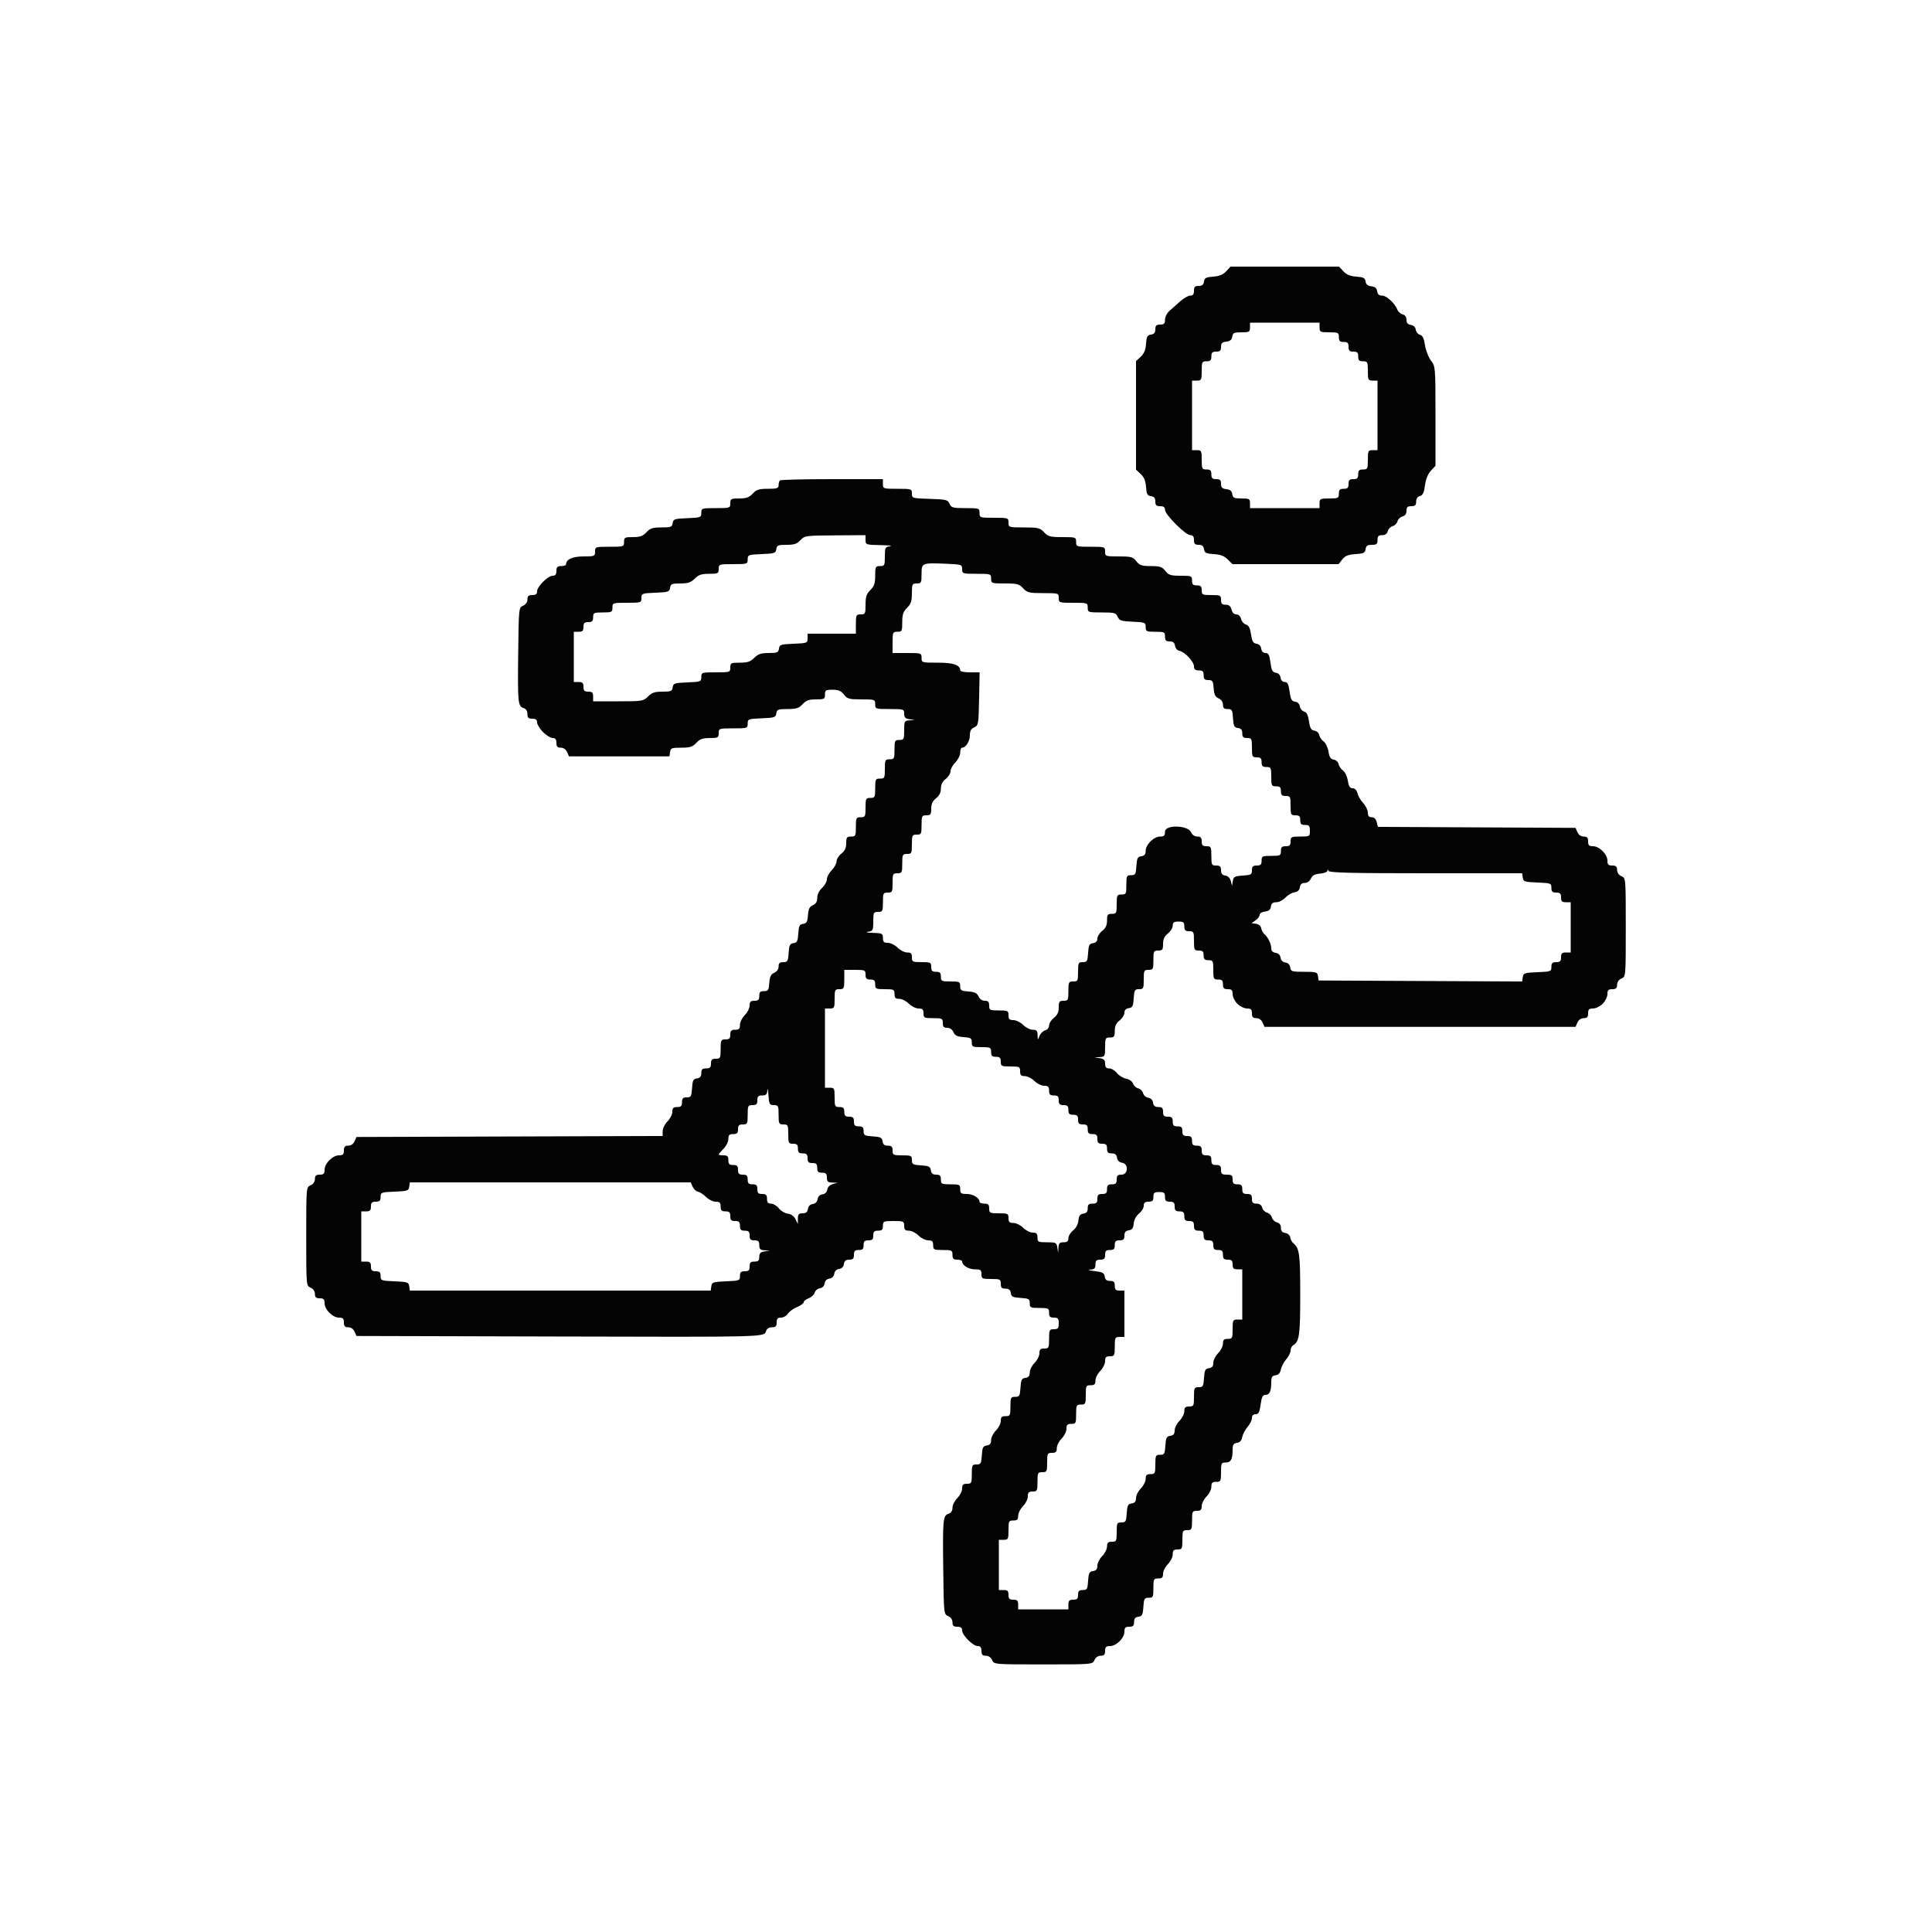 <svg id="svg" version="1.1" xmlns="http://www.w3.org/2000/svg" xmlns:xlink="http://www.w3.org/1999/xlink" width="400" height="400" viewBox="0, 0, 400,400"><g id="svgg"><path id="path0" d="M253.860 56.173 C 253.220 56.864,252.442 57.183,251.179 57.273 C 249.685 57.380,249.380 57.544,249.272 58.300 C 249.180 58.951,248.876 59.200,248.172 59.200 C 247.402 59.200,247.200 59.408,247.200 60.200 C 247.200 60.920,246.985 61.200,246.431 61.200 C 246.008 61.200,245.063 61.741,244.331 62.403 C 243.599 63.065,242.595 63.959,242.100 64.389 C 241.605 64.819,241.200 65.628,241.200 66.186 C 241.200 67.001,241.004 67.200,240.200 67.200 C 239.408 67.200,239.200 67.402,239.200 68.172 C 239.200 68.876,238.951 69.180,238.300 69.272 C 237.544 69.380,237.380 69.685,237.273 71.179 C 237.183 72.442,236.864 73.220,236.173 73.860 L 235.200 74.762 235.200 86.000 L 235.200 97.238 236.173 98.140 C 236.864 98.780,237.183 99.558,237.273 100.821 C 237.380 102.315,237.544 102.620,238.300 102.728 C 238.951 102.820,239.200 103.124,239.200 103.828 C 239.200 104.598,239.408 104.800,240.200 104.800 C 240.914 104.800,241.200 105.016,241.200 105.557 C 241.200 106.540,245.460 110.800,246.443 110.800 C 246.984 110.800,247.200 111.086,247.200 111.800 C 247.200 112.592,247.402 112.800,248.172 112.800 C 248.876 112.800,249.180 113.049,249.272 113.700 C 249.381 114.468,249.679 114.618,251.304 114.722 C 252.682 114.810,253.478 115.114,254.186 115.822 L 255.164 116.800 266.153 116.800 L 277.142 116.800 277.909 115.824 C 278.502 115.072,279.124 114.820,280.638 114.724 C 282.323 114.618,282.618 114.473,282.728 113.700 C 282.827 113.000,283.117 112.800,284.028 112.800 C 285.011 112.800,285.200 112.639,285.200 111.800 C 285.200 111.013,285.403 110.800,286.153 110.800 C 286.782 110.800,287.181 110.517,287.324 109.970 C 287.443 109.514,287.897 109.047,288.333 108.933 C 288.769 108.819,289.219 108.369,289.333 107.933 C 289.447 107.497,289.914 107.043,290.370 106.924 C 290.917 106.781,291.200 106.382,291.200 105.753 C 291.200 105.003,291.413 104.800,292.200 104.800 C 292.987 104.800,293.200 104.597,293.200 103.847 C 293.200 103.238,293.482 102.820,293.981 102.689 C 294.572 102.534,294.825 102.002,295.026 100.490 C 295.195 99.212,295.634 98.124,296.245 97.465 L 297.200 96.435 297.200 86.155 C 297.200 75.978,297.191 75.863,296.259 74.638 C 295.741 73.957,295.187 72.524,295.027 71.454 C 294.817 70.042,294.533 69.455,293.991 69.314 C 293.581 69.206,293.190 68.732,293.122 68.259 C 293.046 67.721,292.663 67.352,292.100 67.272 C 291.463 67.182,291.200 66.874,291.200 66.219 C 291.200 65.630,290.909 65.217,290.402 65.085 C 289.963 64.970,289.478 64.548,289.325 64.148 C 288.813 62.815,287.080 61.200,286.162 61.200 C 285.527 61.200,285.217 60.931,285.128 60.300 C 285.037 59.662,284.687 59.364,283.925 59.276 C 283.172 59.189,282.812 58.889,282.725 58.276 C 282.621 57.548,282.299 57.379,280.821 57.273 C 279.558 57.183,278.780 56.864,278.140 56.173 L 277.238 55.200 266.000 55.200 L 254.762 55.200 253.860 56.173 M273.200 67.800 C 273.200 68.733,273.333 68.800,275.200 68.800 C 277.067 68.800,277.200 68.867,277.200 69.800 C 277.200 70.600,277.400 70.800,278.200 70.800 C 279.000 70.800,279.200 71.000,279.200 71.800 C 279.200 72.600,279.400 72.800,280.200 72.800 C 281.000 72.800,281.200 73.000,281.200 73.800 C 281.200 74.600,281.400 74.800,282.200 74.800 C 283.133 74.800,283.200 74.933,283.200 76.800 C 283.200 78.667,283.267 78.800,284.200 78.800 L 285.200 78.800 285.200 86.000 L 285.200 93.200 284.200 93.200 C 283.267 93.200,283.200 93.333,283.200 95.200 C 283.200 97.067,283.133 97.200,282.200 97.200 C 281.400 97.200,281.200 97.400,281.200 98.200 C 281.200 99.000,281.000 99.200,280.200 99.200 C 279.400 99.200,279.200 99.400,279.200 100.200 C 279.200 101.000,279.000 101.200,278.200 101.200 C 277.400 101.200,277.200 101.400,277.200 102.200 C 277.200 103.133,277.067 103.200,275.200 103.200 C 273.333 103.200,273.200 103.267,273.200 104.200 L 273.200 105.200 266.000 105.200 L 258.800 105.200 258.800 104.200 C 258.800 103.284,258.651 103.200,257.028 103.200 C 255.495 103.200,255.238 103.079,255.128 102.300 C 255.036 101.656,254.688 101.364,253.900 101.273 C 253.036 101.174,252.800 100.938,252.800 100.173 C 252.800 99.402,252.593 99.200,251.800 99.200 C 251.000 99.200,250.800 99.000,250.800 98.200 C 250.800 97.400,250.600 97.200,249.800 97.200 C 248.867 97.200,248.800 97.067,248.800 95.200 C 248.800 93.333,248.733 93.200,247.800 93.200 L 246.800 93.200 246.800 86.000 L 246.800 78.800 247.800 78.800 C 248.733 78.800,248.800 78.667,248.800 76.800 C 248.800 74.933,248.867 74.800,249.800 74.800 C 250.600 74.800,250.800 74.600,250.800 73.800 C 250.800 73.000,251.000 72.800,251.800 72.800 C 252.593 72.800,252.800 72.598,252.800 71.827 C 252.800 71.062,253.036 70.826,253.900 70.727 C 254.688 70.636,255.036 70.344,255.128 69.700 C 255.238 68.921,255.495 68.800,257.028 68.800 C 258.651 68.800,258.800 68.716,258.800 67.800 L 258.800 66.800 266.000 66.800 L 273.200 66.800 273.200 67.800 M161.467 99.467 C 161.320 99.613,161.200 100.063,161.200 100.467 C 161.200 101.090,160.866 101.200,158.981 101.200 C 157.128 101.200,156.609 101.365,155.835 102.200 C 155.103 102.990,154.518 103.200,153.054 103.200 C 151.343 103.200,151.200 103.277,151.200 104.200 C 151.200 105.178,151.133 105.200,148.200 105.200 C 145.281 105.200,145.200 105.227,145.200 106.182 C 145.200 107.125,145.081 107.170,142.300 107.282 C 139.639 107.390,139.389 107.474,139.272 108.300 C 139.157 109.108,138.921 109.200,136.953 109.200 C 135.130 109.200,134.606 109.368,133.835 110.200 C 133.103 110.990,132.518 111.200,131.054 111.200 C 129.343 111.200,129.200 111.277,129.200 112.200 C 129.200 113.178,129.133 113.200,126.200 113.200 C 123.267 113.200,123.200 113.222,123.200 114.200 C 123.200 115.154,123.091 115.200,120.829 115.200 C 118.551 115.200,117.200 115.806,117.200 116.829 C 117.200 117.033,116.750 117.200,116.200 117.200 C 115.400 117.200,115.200 117.400,115.200 118.200 C 115.200 118.920,114.985 119.200,114.431 119.200 C 113.435 119.200,111.200 121.435,111.200 122.431 C 111.200 122.985,110.920 123.200,110.200 123.200 C 109.428 123.200,109.200 123.406,109.200 124.105 C 109.200 124.660,108.852 125.163,108.300 125.405 C 107.408 125.796,107.399 125.886,107.287 135.200 C 107.163 145.522,107.233 146.229,108.401 146.600 C 108.911 146.762,109.200 147.206,109.200 147.827 C 109.200 148.598,109.407 148.800,110.200 148.800 C 110.920 148.800,111.200 149.015,111.200 149.569 C 111.200 149.992,111.754 150.892,112.431 151.569 C 113.108 152.246,114.008 152.800,114.431 152.800 C 114.985 152.800,115.200 153.080,115.200 153.800 C 115.200 154.572,115.406 154.800,116.105 154.800 C 116.660 154.800,117.163 155.148,117.405 155.700 L 117.800 156.600 128.200 156.600 L 138.600 156.600 138.728 155.700 C 138.843 154.892,139.079 154.800,141.047 154.800 C 142.870 154.800,143.394 154.632,144.165 153.800 C 144.897 153.010,145.482 152.800,146.946 152.800 C 148.657 152.800,148.800 152.723,148.800 151.800 C 148.800 150.822,148.867 150.800,151.800 150.800 C 154.719 150.800,154.800 150.773,154.800 149.818 C 154.800 148.875,154.919 148.830,157.700 148.718 C 160.361 148.610,160.611 148.526,160.728 147.700 C 160.843 146.892,161.079 146.800,163.047 146.800 C 164.870 146.800,165.394 146.632,166.165 145.800 C 166.897 145.010,167.482 144.800,168.946 144.800 C 170.657 144.800,170.800 144.723,170.800 143.800 C 170.800 142.903,170.962 142.800,172.371 142.800 C 173.570 142.800,174.128 143.037,174.729 143.800 C 175.436 144.699,175.802 144.800,178.358 144.800 C 181.123 144.800,181.200 144.827,181.200 145.800 C 181.200 146.778,181.267 146.800,184.200 146.800 C 187.111 146.800,187.200 146.829,187.200 147.773 C 187.200 148.528,187.447 148.784,188.300 148.913 L 189.400 149.080 188.300 149.140 C 187.255 149.197,187.200 149.299,187.200 151.200 C 187.200 153.067,187.133 153.200,186.200 153.200 C 185.267 153.200,185.200 153.333,185.200 155.200 C 185.200 157.067,185.133 157.200,184.200 157.200 C 183.267 157.200,183.200 157.333,183.200 159.200 C 183.200 161.067,183.133 161.200,182.200 161.200 C 181.267 161.200,181.200 161.333,181.200 163.200 C 181.200 165.067,181.133 165.200,180.200 165.200 C 179.267 165.200,179.200 165.333,179.200 167.200 C 179.200 169.067,179.133 169.200,178.200 169.200 C 177.267 169.200,177.200 169.333,177.200 171.200 C 177.200 173.067,177.133 173.200,176.200 173.200 C 175.328 173.200,175.200 173.375,175.200 174.571 C 175.200 175.557,174.919 176.163,174.200 176.729 C 173.650 177.161,173.200 177.886,173.200 178.339 C 173.200 178.793,172.750 179.614,172.200 180.164 C 171.650 180.714,171.200 181.556,171.200 182.036 C 171.200 182.516,170.750 183.325,170.200 183.835 C 169.590 184.400,169.200 185.201,169.200 185.886 C 169.200 186.668,168.926 187.130,168.300 187.405 C 167.608 187.709,167.372 188.188,167.278 189.475 C 167.178 190.849,166.999 191.173,166.278 191.275 C 165.538 191.380,165.381 191.694,165.279 193.275 C 165.177 194.856,165.021 195.169,164.279 195.275 C 163.536 195.381,163.381 195.693,163.278 197.300 C 163.168 199.015,163.061 199.200,162.178 199.200 C 161.429 199.200,161.200 199.412,161.200 200.105 C 161.200 200.660,160.852 201.163,160.300 201.405 C 159.605 201.710,159.372 202.187,159.277 203.500 C 159.168 205.002,159.040 205.200,158.177 205.200 C 157.402 205.200,157.200 205.406,157.200 206.200 C 157.200 207.000,157.000 207.200,156.200 207.200 C 155.405 207.200,155.200 207.401,155.200 208.182 C 155.200 208.722,154.750 209.614,154.200 210.164 C 153.650 210.714,153.200 211.622,153.200 212.182 C 153.200 213.001,153.005 213.200,152.200 213.200 C 151.400 213.200,151.200 213.400,151.200 214.200 C 151.200 215.000,151.000 215.200,150.200 215.200 C 149.267 215.200,149.200 215.333,149.200 217.200 C 149.200 219.067,149.133 219.200,148.200 219.200 C 147.400 219.200,147.200 219.400,147.200 220.200 C 147.200 221.000,147.000 221.200,146.200 221.200 C 145.408 221.200,145.200 221.402,145.200 222.172 C 145.200 222.876,144.951 223.180,144.300 223.272 C 143.532 223.381,143.382 223.679,143.278 225.300 C 143.168 227.015,143.061 227.200,142.178 227.200 C 141.401 227.200,141.200 227.406,141.200 228.200 C 141.200 229.000,141.000 229.200,140.200 229.200 C 139.405 229.200,139.200 229.401,139.200 230.182 C 139.200 230.722,138.750 231.614,138.200 232.164 C 137.650 232.714,137.200 233.621,137.200 234.179 L 137.200 235.195 105.500 235.298 L 73.800 235.400 73.405 236.300 C 73.163 236.852,72.660 237.200,72.105 237.200 C 71.406 237.200,71.200 237.428,71.200 238.200 C 71.200 239.005,71.001 239.200,70.182 239.200 C 68.871 239.200,67.200 240.871,67.200 242.182 C 67.200 243.001,67.005 243.200,66.200 243.200 C 65.428 243.200,65.200 243.406,65.200 244.105 C 65.200 244.660,64.852 245.163,64.300 245.405 C 63.401 245.800,63.400 245.806,63.400 256.000 C 63.400 266.194,63.401 266.200,64.300 266.595 C 64.852 266.837,65.200 267.340,65.200 267.895 C 65.200 268.594,65.428 268.800,66.200 268.800 C 67.005 268.800,67.200 268.999,67.200 269.818 C 67.200 271.129,68.871 272.800,70.182 272.800 C 71.001 272.800,71.200 272.995,71.200 273.800 C 71.200 274.572,71.406 274.800,72.105 274.800 C 72.660 274.800,73.163 275.148,73.405 275.700 L 73.800 276.600 115.200 276.710 C 158.909 276.826,158.205 276.844,158.600 275.599 C 158.762 275.089,159.206 274.800,159.827 274.800 C 160.598 274.800,160.800 274.593,160.800 273.800 C 160.800 273.028,161.006 272.800,161.704 272.800 C 162.201 272.800,162.831 272.442,163.104 272.005 C 163.377 271.568,164.230 270.947,165.000 270.626 C 165.770 270.304,166.400 269.847,166.400 269.611 C 166.400 269.374,166.867 269.002,167.439 268.785 C 168.010 268.568,168.568 268.043,168.679 267.618 C 168.791 267.193,169.268 266.790,169.741 266.722 C 170.270 266.647,170.648 266.264,170.725 265.725 C 170.802 265.179,171.179 264.802,171.725 264.725 C 172.270 264.647,172.647 264.270,172.725 263.725 C 172.802 263.179,173.179 262.802,173.725 262.725 C 174.279 262.646,174.647 262.270,174.728 261.700 C 174.820 261.049,175.124 260.800,175.828 260.800 C 176.598 260.800,176.800 260.592,176.800 259.800 C 176.800 259.000,177.000 258.800,177.800 258.800 C 178.600 258.800,178.800 258.600,178.800 257.800 C 178.800 257.000,179.000 256.800,179.800 256.800 C 180.600 256.800,180.800 256.600,180.800 255.800 C 180.800 255.000,181.000 254.800,181.800 254.800 C 182.600 254.800,182.800 254.600,182.800 253.800 C 182.800 252.855,182.920 252.800,185.000 252.800 C 187.080 252.800,187.200 252.855,187.200 253.800 C 187.200 254.595,187.401 254.800,188.182 254.800 C 188.722 254.800,189.614 255.250,190.164 255.800 C 190.714 256.350,191.622 256.800,192.182 256.800 C 193.001 256.800,193.200 256.995,193.200 257.800 C 193.200 258.733,193.333 258.800,195.200 258.800 C 197.067 258.800,197.200 258.867,197.200 259.800 C 197.200 260.600,197.400 260.800,198.200 260.800 C 198.750 260.800,199.200 260.967,199.200 261.171 C 199.200 261.978,200.527 262.800,201.829 262.800 C 203.025 262.800,203.200 262.928,203.200 263.800 C 203.200 264.733,203.333 264.800,205.200 264.800 C 207.067 264.800,207.200 264.867,207.200 265.800 C 207.200 266.592,207.402 266.800,208.172 266.800 C 208.876 266.800,209.180 267.049,209.272 267.700 C 209.381 268.468,209.679 268.618,211.300 268.722 C 213.015 268.832,213.200 268.939,213.200 269.822 C 213.200 270.729,213.345 270.800,215.200 270.800 C 217.067 270.800,217.200 270.867,217.200 271.800 C 217.200 272.600,217.400 272.800,218.200 272.800 C 219.044 272.800,219.200 272.987,219.200 274.000 C 219.200 275.013,219.044 275.200,218.200 275.200 C 217.267 275.200,217.200 275.333,217.200 277.200 C 217.200 279.067,217.133 279.200,216.200 279.200 C 215.405 279.200,215.200 279.401,215.200 280.182 C 215.200 280.722,214.750 281.614,214.200 282.164 C 213.650 282.714,213.200 283.609,213.200 284.154 C 213.200 284.876,212.957 285.179,212.300 285.272 C 211.532 285.381,211.382 285.679,211.278 287.300 C 211.168 289.015,211.061 289.200,210.178 289.200 C 209.271 289.200,209.200 289.345,209.200 291.200 C 209.200 293.067,209.133 293.200,208.200 293.200 C 207.405 293.200,207.200 293.401,207.200 294.182 C 207.200 294.722,206.750 295.614,206.200 296.164 C 205.650 296.714,205.200 297.609,205.200 298.154 C 205.200 298.876,204.957 299.179,204.300 299.272 C 203.532 299.381,203.382 299.679,203.278 301.300 C 203.168 303.015,203.061 303.200,202.178 303.200 C 201.271 303.200,201.200 303.345,201.200 305.200 C 201.200 307.067,201.133 307.200,200.200 307.200 C 199.405 307.200,199.200 307.401,199.200 308.182 C 199.200 308.722,198.750 309.614,198.200 310.164 C 197.650 310.714,197.200 311.610,197.200 312.155 C 197.200 312.794,196.916 313.236,196.401 313.400 C 195.233 313.771,195.163 314.478,195.287 324.800 C 195.399 334.114,195.408 334.204,196.300 334.595 C 196.852 334.837,197.200 335.340,197.200 335.895 C 197.200 336.594,197.428 336.800,198.200 336.800 C 198.920 336.800,199.200 337.015,199.200 337.569 C 199.200 338.565,201.435 340.800,202.431 340.800 C 202.985 340.800,203.200 341.080,203.200 341.800 C 203.200 342.572,203.406 342.800,204.105 342.800 C 204.660 342.800,205.163 343.148,205.405 343.700 C 205.800 344.599,205.806 344.600,216.000 344.600 C 226.194 344.600,226.200 344.599,226.595 343.700 C 226.837 343.148,227.340 342.800,227.895 342.800 C 228.594 342.800,228.800 342.572,228.800 341.800 C 228.800 340.995,228.999 340.800,229.818 340.800 C 231.129 340.800,232.800 339.129,232.800 337.818 C 232.800 336.999,232.995 336.800,233.800 336.800 C 234.592 336.800,234.800 336.598,234.800 335.828 C 234.800 335.124,235.049 334.820,235.700 334.728 C 236.468 334.619,236.618 334.321,236.722 332.700 C 236.832 330.985,236.939 330.800,237.822 330.800 C 238.729 330.800,238.800 330.655,238.800 328.800 C 238.800 326.933,238.867 326.800,239.800 326.800 C 240.595 326.800,240.800 326.599,240.800 325.818 C 240.800 325.278,241.250 324.386,241.800 323.836 C 242.350 323.286,242.800 322.378,242.800 321.818 C 242.800 320.999,242.995 320.800,243.800 320.800 C 244.733 320.800,244.800 320.667,244.800 318.800 C 244.800 316.933,244.867 316.800,245.800 316.800 C 246.733 316.800,246.800 316.667,246.800 314.800 C 246.800 312.933,246.867 312.800,247.800 312.800 C 248.595 312.800,248.800 312.599,248.800 311.818 C 248.800 311.278,249.250 310.386,249.800 309.836 C 250.350 309.286,250.800 308.378,250.800 307.818 C 250.800 306.999,250.995 306.800,251.800 306.800 C 252.733 306.800,252.800 306.667,252.800 304.800 C 252.800 302.957,252.875 302.800,253.757 302.800 C 254.837 302.800,255.200 302.144,255.200 300.195 C 255.200 299.112,255.372 298.831,256.097 298.728 C 256.707 298.641,257.060 298.255,257.197 297.525 C 257.309 296.934,257.805 295.988,258.300 295.422 C 258.795 294.857,259.200 294.035,259.200 293.597 C 259.200 293.080,259.468 292.800,259.962 292.800 C 260.574 292.800,260.779 292.404,261.000 290.800 C 261.214 289.243,261.434 288.800,261.995 288.800 C 262.845 288.800,263.200 288.033,263.200 286.195 C 263.200 285.112,263.372 284.831,264.097 284.728 C 264.707 284.641,265.060 284.255,265.197 283.525 C 265.309 282.934,265.805 281.988,266.300 281.422 C 266.795 280.857,267.200 280.044,267.200 279.617 C 267.200 279.189,267.444 278.696,267.742 278.520 C 269.013 277.769,269.200 276.423,269.200 268.000 C 269.200 259.634,269.035 258.411,267.768 257.400 C 267.493 257.180,267.205 256.640,267.130 256.200 C 267.049 255.732,266.620 255.347,266.096 255.272 C 265.463 255.182,265.200 254.873,265.200 254.219 C 265.200 253.619,264.908 253.217,264.370 253.076 C 263.914 252.957,263.447 252.503,263.333 252.067 C 263.219 251.631,262.769 251.181,262.333 251.067 C 261.897 250.953,261.443 250.486,261.324 250.030 C 261.181 249.483,260.782 249.200,260.153 249.200 C 259.403 249.200,259.200 248.987,259.200 248.200 C 259.200 247.400,259.000 247.200,258.200 247.200 C 257.400 247.200,257.200 247.000,257.200 246.200 C 257.200 245.400,257.000 245.200,256.200 245.200 C 255.400 245.200,255.200 245.000,255.200 244.200 C 255.200 243.356,255.013 243.200,254.000 243.200 C 252.987 243.200,252.800 243.044,252.800 242.200 C 252.800 241.400,252.600 241.200,251.800 241.200 C 251.000 241.200,250.800 241.000,250.800 240.200 C 250.800 239.400,250.600 239.200,249.800 239.200 C 249.000 239.200,248.800 239.000,248.800 238.200 C 248.800 237.400,248.600 237.200,247.800 237.200 C 247.000 237.200,246.800 237.000,246.800 236.200 C 246.800 235.400,246.600 235.200,245.800 235.200 C 245.000 235.200,244.800 235.000,244.800 234.200 C 244.800 233.400,244.600 233.200,243.800 233.200 C 243.000 233.200,242.800 233.000,242.800 232.200 C 242.800 231.400,242.600 231.200,241.800 231.200 C 241.000 231.200,240.800 231.000,240.800 230.200 C 240.800 229.408,240.598 229.200,239.828 229.200 C 239.124 229.200,238.820 228.951,238.728 228.300 C 238.648 227.737,238.279 227.354,237.741 227.278 C 237.268 227.210,236.787 226.792,236.670 226.348 C 236.554 225.904,236.092 225.445,235.643 225.327 C 235.194 225.210,234.716 224.766,234.581 224.340 C 234.440 223.897,233.832 223.466,233.156 223.331 C 232.507 223.201,231.640 222.669,231.230 222.148 C 230.820 221.626,230.106 221.200,229.642 221.200 C 229.017 221.200,228.800 220.950,228.800 220.227 C 228.800 219.472,228.553 219.216,227.700 219.087 L 226.600 218.920 227.700 218.860 C 228.745 218.803,228.800 218.701,228.800 216.800 C 228.800 214.933,228.867 214.800,229.800 214.800 C 230.672 214.800,230.800 214.625,230.800 213.429 C 230.800 212.443,231.081 211.837,231.800 211.271 C 232.350 210.839,232.800 210.118,232.800 209.670 C 232.800 209.130,233.103 208.813,233.700 208.728 C 234.468 208.619,234.618 208.321,234.722 206.700 C 234.832 204.985,234.939 204.800,235.822 204.800 C 236.729 204.800,236.800 204.655,236.800 202.800 C 236.800 200.933,236.867 200.800,237.800 200.800 C 238.733 200.800,238.800 200.667,238.800 198.800 C 238.800 196.933,238.867 196.800,239.800 196.800 C 240.672 196.800,240.800 196.625,240.800 195.429 C 240.800 194.443,241.081 193.837,241.800 193.271 C 242.350 192.839,242.800 192.106,242.800 191.642 C 242.800 190.973,243.047 190.800,244.000 190.800 C 245.013 190.800,245.200 190.956,245.200 191.800 C 245.200 192.600,245.400 192.800,246.200 192.800 C 247.133 192.800,247.200 192.933,247.200 194.800 C 247.200 196.667,247.267 196.800,248.200 196.800 C 249.000 196.800,249.200 197.000,249.200 197.800 C 249.200 198.600,249.400 198.800,250.200 198.800 C 251.133 198.800,251.200 198.933,251.200 200.800 C 251.200 202.667,251.267 202.800,252.200 202.800 C 253.000 202.800,253.200 203.000,253.200 203.800 C 253.200 204.600,253.400 204.800,254.200 204.800 C 255.005 204.800,255.200 204.999,255.200 205.818 C 255.200 206.378,255.642 207.278,256.182 207.818 C 256.722 208.358,257.622 208.800,258.182 208.800 C 259.001 208.800,259.200 208.995,259.200 209.800 C 259.200 210.572,259.406 210.800,260.105 210.800 C 260.660 210.800,261.163 211.148,261.405 211.700 L 261.800 212.600 294.000 212.600 L 326.200 212.600 326.595 211.700 C 326.837 211.148,327.340 210.800,327.895 210.800 C 328.594 210.800,328.800 210.572,328.800 209.800 C 328.800 208.995,328.999 208.800,329.818 208.800 C 330.378 208.800,331.278 208.358,331.818 207.818 C 332.358 207.278,332.800 206.378,332.800 205.818 C 332.800 204.999,332.995 204.800,333.800 204.800 C 334.572 204.800,334.800 204.594,334.800 203.895 C 334.800 203.340,335.148 202.837,335.700 202.595 C 336.599 202.200,336.600 202.194,336.600 192.000 C 336.600 181.806,336.599 181.800,335.700 181.405 C 335.148 181.163,334.800 180.660,334.800 180.105 C 334.800 179.406,334.572 179.200,333.800 179.200 C 332.995 179.200,332.800 179.001,332.800 178.182 C 332.800 176.871,331.129 175.200,329.818 175.200 C 328.999 175.200,328.800 175.005,328.800 174.200 C 328.800 173.428,328.594 173.200,327.895 173.200 C 327.340 173.200,326.837 172.852,326.595 172.300 L 326.200 171.400 305.742 171.296 L 285.285 171.193 285.035 170.196 C 284.874 169.554,284.503 169.200,283.992 169.200 C 283.427 169.200,283.200 168.930,283.200 168.258 C 283.200 167.741,282.774 166.857,282.252 166.294 C 281.731 165.732,281.188 164.806,281.045 164.236 C 280.882 163.588,280.507 163.200,280.044 163.200 C 279.490 163.200,279.238 162.801,279.050 161.622 C 278.911 160.754,278.460 159.807,278.047 159.518 C 277.634 159.228,277.227 158.633,277.144 158.196 C 277.059 157.754,276.614 157.346,276.144 157.278 C 275.499 157.186,275.236 156.783,275.046 155.600 C 274.910 154.744,274.460 153.807,274.047 153.518 C 273.634 153.228,273.227 152.633,273.144 152.196 C 273.059 151.752,272.614 151.346,272.138 151.278 C 271.459 151.180,271.228 150.782,271.011 149.332 C 270.816 148.031,270.524 147.453,269.991 147.314 C 269.581 147.206,269.190 146.732,269.122 146.259 C 269.048 145.733,268.664 145.352,268.134 145.277 C 267.426 145.176,267.219 144.795,266.997 143.177 C 266.783 141.624,266.567 141.200,265.990 141.200 C 265.533 141.200,265.207 140.860,265.128 140.300 C 265.048 139.740,264.679 139.354,264.149 139.279 C 263.455 139.180,263.249 138.791,263.035 137.179 C 262.825 135.595,262.621 135.200,262.014 135.200 C 261.532 135.200,261.209 134.872,261.128 134.300 C 261.048 133.737,260.679 133.354,260.142 133.278 C 259.458 133.180,259.229 132.786,259.011 131.332 C 258.812 130.004,258.527 129.454,257.964 129.307 C 257.539 129.195,257.084 128.676,256.952 128.152 C 256.807 127.573,256.420 127.200,255.964 127.200 C 255.499 127.200,255.120 126.821,254.964 126.200 C 254.784 125.482,254.443 125.200,253.757 125.200 C 253.003 125.200,252.800 124.988,252.800 124.200 C 252.800 123.267,252.667 123.200,250.800 123.200 C 248.933 123.200,248.800 123.133,248.800 122.200 C 248.800 121.400,248.600 121.200,247.800 121.200 C 247.000 121.200,246.800 121.000,246.800 120.200 C 246.800 119.246,246.691 119.200,244.429 119.200 C 242.376 119.200,241.952 119.066,241.271 118.200 C 240.602 117.349,240.156 117.200,238.271 117.200 C 236.387 117.200,235.941 117.051,235.271 116.200 C 234.564 115.301,234.198 115.200,231.642 115.200 C 228.877 115.200,228.800 115.173,228.800 114.200 C 228.800 113.222,228.733 113.200,225.800 113.200 C 222.867 113.200,222.800 113.178,222.800 112.200 C 222.800 111.227,222.724 111.200,219.946 111.200 C 217.415 111.200,216.987 111.087,216.165 110.200 C 215.324 109.293,214.939 109.200,212.019 109.200 C 208.852 109.200,208.800 109.184,208.800 108.200 C 208.800 107.222,208.733 107.200,205.800 107.200 C 202.867 107.200,202.800 107.178,202.800 106.200 C 202.800 105.225,202.727 105.200,199.895 105.200 C 197.266 105.200,196.952 105.114,196.595 104.300 C 196.232 103.473,195.898 103.391,192.500 103.285 C 188.866 103.172,188.800 103.152,188.800 102.185 C 188.800 101.226,188.721 101.200,185.800 101.200 C 182.867 101.200,182.800 101.178,182.800 100.200 L 182.800 99.200 172.267 99.200 C 166.473 99.200,161.613 99.320,161.467 99.467 M179.200 111.800 C 179.200 112.775,179.276 112.801,182.300 112.860 C 184.005 112.893,184.905 112.995,184.300 113.087 C 183.271 113.242,183.200 113.381,183.200 115.227 C 183.200 117.065,183.132 117.200,182.200 117.200 C 181.268 117.200,181.200 117.335,181.200 119.182 C 181.200 120.762,180.998 121.366,180.200 122.164 C 179.398 122.966,179.200 123.562,179.200 125.182 C 179.200 127.068,179.135 127.200,178.200 127.200 C 177.267 127.200,177.200 127.333,177.200 129.200 L 177.200 131.200 172.200 131.200 L 167.200 131.200 167.200 132.182 C 167.200 133.125,167.081 133.170,164.300 133.282 C 161.639 133.390,161.389 133.474,161.272 134.300 C 161.159 135.096,160.914 135.200,159.154 135.200 C 157.564 135.200,156.962 135.401,156.164 136.200 C 155.366 136.998,154.762 137.200,153.182 137.200 C 151.335 137.200,151.200 137.268,151.200 138.200 C 151.200 139.178,151.133 139.200,148.200 139.200 C 145.281 139.200,145.200 139.227,145.200 140.182 C 145.200 141.125,145.081 141.170,142.300 141.282 C 139.639 141.390,139.389 141.474,139.272 142.300 C 139.159 143.096,138.914 143.200,137.154 143.200 C 135.564 143.200,134.962 143.401,134.164 144.200 C 133.200 145.164,132.976 145.200,127.982 145.200 L 122.800 145.200 122.800 144.200 C 122.800 143.400,122.600 143.200,121.800 143.200 C 121.000 143.200,120.800 143.000,120.800 142.200 C 120.800 141.400,120.600 141.200,119.800 141.200 L 118.800 141.200 118.800 136.000 L 118.800 130.800 119.800 130.800 C 120.600 130.800,120.800 130.600,120.800 129.800 C 120.800 129.000,121.000 128.800,121.800 128.800 C 122.600 128.800,122.800 128.600,122.800 127.800 C 122.800 126.867,122.933 126.800,124.800 126.800 C 126.667 126.800,126.800 126.733,126.800 125.800 C 126.800 124.822,126.867 124.800,129.800 124.800 C 132.719 124.800,132.800 124.773,132.800 123.818 C 132.800 122.875,132.919 122.830,135.700 122.718 C 138.361 122.610,138.611 122.526,138.728 121.700 C 138.841 120.904,139.086 120.800,140.846 120.800 C 142.436 120.800,143.038 120.599,143.836 119.800 C 144.634 119.002,145.238 118.800,146.818 118.800 C 148.665 118.800,148.800 118.732,148.800 117.800 C 148.800 116.822,148.867 116.800,151.800 116.800 C 154.719 116.800,154.800 116.773,154.800 115.818 C 154.800 114.875,154.919 114.830,157.700 114.718 C 160.361 114.610,160.611 114.526,160.728 113.700 C 160.841 112.905,161.087 112.800,162.842 112.800 C 164.424 112.800,165.009 112.605,165.714 111.842 C 166.573 110.914,166.793 110.883,172.900 110.842 L 179.200 110.800 179.200 111.800 M199.200 117.830 C 199.200 118.770,199.292 118.800,202.200 118.800 C 205.133 118.800,205.200 118.822,205.200 119.800 C 205.200 120.773,205.276 120.800,208.054 120.800 C 210.585 120.800,211.013 120.913,211.835 121.800 C 212.676 122.707,213.061 122.800,215.981 122.800 C 219.148 122.800,219.200 122.816,219.200 123.800 C 219.200 124.778,219.267 124.800,222.200 124.800 C 225.133 124.800,225.200 124.822,225.200 125.800 C 225.200 126.775,225.273 126.800,228.105 126.800 C 230.734 126.800,231.048 126.886,231.405 127.700 C 231.750 128.486,232.143 128.615,234.500 128.718 C 237.068 128.831,237.200 128.885,237.200 129.818 C 237.200 130.730,237.343 130.800,239.200 130.800 C 241.067 130.800,241.200 130.867,241.200 131.800 C 241.200 132.592,241.402 132.800,242.172 132.800 C 242.874 132.800,243.180 133.049,243.272 133.696 C 243.344 134.202,243.737 134.656,244.174 134.740 C 245.288 134.952,247.200 136.993,247.200 137.969 C 247.200 138.589,247.454 138.800,248.200 138.800 C 249.000 138.800,249.200 139.000,249.200 139.800 C 249.200 140.594,249.402 140.800,250.177 140.800 C 251.040 140.800,251.168 140.998,251.277 142.500 C 251.372 143.813,251.605 144.290,252.300 144.595 C 252.852 144.837,253.200 145.340,253.200 145.895 C 253.200 146.588,253.429 146.800,254.178 146.800 C 255.061 146.800,255.168 146.985,255.278 148.700 C 255.382 150.321,255.532 150.619,256.300 150.728 C 256.951 150.820,257.200 151.124,257.200 151.828 C 257.200 152.598,257.408 152.800,258.200 152.800 C 259.133 152.800,259.200 152.933,259.200 154.800 C 259.200 156.667,259.267 156.800,260.200 156.800 C 261.000 156.800,261.200 157.000,261.200 157.800 C 261.200 158.600,261.400 158.800,262.200 158.800 C 263.133 158.800,263.200 158.933,263.200 160.800 C 263.200 162.667,263.267 162.800,264.200 162.800 C 265.000 162.800,265.200 163.000,265.200 163.800 C 265.200 164.600,265.400 164.800,266.200 164.800 C 267.133 164.800,267.200 164.933,267.200 166.800 C 267.200 168.667,267.267 168.800,268.200 168.800 C 269.000 168.800,269.200 169.000,269.200 169.800 C 269.200 170.600,269.400 170.800,270.200 170.800 C 271.044 170.800,271.200 170.987,271.200 172.000 C 271.200 173.173,271.156 173.200,269.200 173.200 C 267.333 173.200,267.200 173.267,267.200 174.200 C 267.200 175.000,267.000 175.200,266.200 175.200 C 265.400 175.200,265.200 175.400,265.200 176.200 C 265.200 177.133,265.067 177.200,263.200 177.200 C 261.333 177.200,261.200 177.267,261.200 178.200 C 261.200 179.000,261.000 179.200,260.200 179.200 C 259.406 179.200,259.200 179.401,259.200 180.178 C 259.200 181.061,259.015 181.168,257.300 181.278 C 255.624 181.386,255.381 181.518,255.239 182.400 L 255.078 183.400 254.823 182.400 C 254.663 181.777,254.234 181.352,253.684 181.272 C 253.050 181.180,252.800 180.870,252.800 180.172 C 252.800 179.402,252.592 179.200,251.800 179.200 C 250.867 179.200,250.800 179.067,250.800 177.200 C 250.800 175.333,250.733 175.200,249.800 175.200 C 249.000 175.200,248.800 175.000,248.800 174.200 C 248.800 173.428,248.594 173.200,247.895 173.200 C 247.340 173.200,246.837 172.852,246.595 172.300 C 245.946 170.821,241.200 170.717,241.200 172.181 C 241.200 173.006,241.006 173.200,240.182 173.200 C 238.883 173.200,237.200 174.867,237.200 176.154 C 237.200 176.876,236.957 177.179,236.300 177.272 C 235.532 177.381,235.382 177.679,235.278 179.300 C 235.168 181.015,235.061 181.200,234.178 181.200 C 233.271 181.200,233.200 181.345,233.200 183.200 C 233.200 185.067,233.133 185.200,232.200 185.200 C 231.267 185.200,231.200 185.333,231.200 187.200 C 231.200 189.067,231.133 189.200,230.200 189.200 C 229.328 189.200,229.200 189.375,229.200 190.571 C 229.200 191.557,228.919 192.163,228.200 192.729 C 227.650 193.161,227.200 193.882,227.200 194.330 C 227.200 194.870,226.897 195.187,226.300 195.272 C 225.532 195.381,225.382 195.679,225.278 197.300 C 225.168 199.015,225.061 199.200,224.178 199.200 C 223.271 199.200,223.200 199.345,223.200 201.200 C 223.200 203.067,223.133 203.200,222.200 203.200 C 221.267 203.200,221.200 203.333,221.200 205.200 C 221.200 207.067,221.133 207.200,220.200 207.200 C 219.328 207.200,219.200 207.375,219.200 208.571 C 219.200 209.557,218.919 210.163,218.200 210.729 C 217.650 211.161,217.200 211.873,217.200 212.311 C 217.200 212.770,216.862 213.195,216.401 213.316 C 215.962 213.431,215.433 213.947,215.226 214.462 C 214.855 215.390,214.850 215.389,214.825 214.300 C 214.805 213.406,214.616 213.200,213.818 213.200 C 213.278 213.200,212.386 212.750,211.836 212.200 C 211.286 211.650,210.378 211.200,209.818 211.200 C 208.999 211.200,208.800 211.005,208.800 210.200 C 208.800 209.267,208.667 209.200,206.800 209.200 C 204.933 209.200,204.800 209.133,204.800 208.200 C 204.800 207.428,204.594 207.200,203.895 207.200 C 203.340 207.200,202.837 206.852,202.595 206.300 C 202.290 205.605,201.813 205.372,200.500 205.277 C 198.998 205.168,198.800 205.040,198.800 204.177 C 198.800 203.271,198.654 203.200,196.800 203.200 C 194.933 203.200,194.800 203.133,194.800 202.200 C 194.800 201.400,194.600 201.200,193.800 201.200 C 193.000 201.200,192.800 201.000,192.800 200.200 C 192.800 199.267,192.667 199.200,190.800 199.200 C 188.933 199.200,188.800 199.133,188.800 198.200 C 188.800 197.405,188.599 197.200,187.818 197.200 C 187.278 197.200,186.386 196.750,185.836 196.200 C 185.286 195.650,184.378 195.200,183.818 195.200 C 182.999 195.200,182.800 195.005,182.800 194.200 C 182.800 193.268,182.657 193.196,180.700 193.140 C 179.545 193.107,179.095 193.005,179.700 192.913 C 180.729 192.758,180.800 192.619,180.800 190.773 C 180.800 188.935,180.868 188.800,181.800 188.800 C 182.733 188.800,182.800 188.667,182.800 186.800 C 182.800 184.933,182.867 184.800,183.800 184.800 C 184.733 184.800,184.800 184.667,184.800 182.800 C 184.800 180.933,184.867 180.800,185.800 180.800 C 186.733 180.800,186.800 180.667,186.800 178.800 C 186.800 176.933,186.867 176.800,187.800 176.800 C 188.733 176.800,188.800 176.667,188.800 174.800 C 188.800 172.933,188.867 172.800,189.800 172.800 C 190.733 172.800,190.800 172.667,190.800 170.800 C 190.800 168.933,190.867 168.800,191.800 168.800 C 192.672 168.800,192.800 168.625,192.800 167.429 C 192.800 166.443,193.081 165.837,193.800 165.271 C 194.474 164.741,194.800 164.089,194.800 163.271 C 194.800 162.454,195.126 161.802,195.800 161.271 C 196.350 160.839,196.800 160.114,196.800 159.661 C 196.800 159.207,197.250 158.386,197.800 157.836 C 198.350 157.286,198.800 156.378,198.800 155.818 C 198.800 155.258,198.967 154.800,199.171 154.800 C 199.957 154.800,200.800 153.488,200.800 152.266 C 200.800 151.326,201.037 150.886,201.700 150.595 C 202.562 150.217,202.605 149.969,202.711 144.700 L 202.823 139.200 200.811 139.200 C 199.705 139.200,198.800 139.033,198.800 138.829 C 198.800 137.670,197.463 137.200,194.171 137.200 C 190.842 137.200,190.800 137.188,190.800 136.200 C 190.800 135.222,190.733 135.200,187.800 135.200 L 184.800 135.200 184.800 133.000 C 184.800 130.920,184.855 130.800,185.800 130.800 C 186.732 130.800,186.800 130.665,186.800 128.818 C 186.800 127.238,187.002 126.634,187.800 125.836 C 188.602 125.034,188.800 124.438,188.800 122.818 C 188.800 120.932,188.865 120.800,189.800 120.800 C 190.732 120.800,190.800 120.665,190.800 118.827 C 190.800 116.526,190.843 116.509,196.100 116.730 C 199.078 116.856,199.200 116.899,199.200 117.830 M295.206 180.800 L 315.144 180.800 315.272 181.700 C 315.389 182.526,315.639 182.610,318.300 182.718 C 321.081 182.830,321.200 182.875,321.200 183.818 C 321.200 184.599,321.405 184.800,322.200 184.800 C 323.000 184.800,323.200 185.000,323.200 185.800 C 323.200 186.600,323.400 186.800,324.200 186.800 L 325.200 186.800 325.200 192.000 L 325.200 197.200 324.200 197.200 C 323.400 197.200,323.200 197.400,323.200 198.200 C 323.200 199.000,323.000 199.200,322.200 199.200 C 321.405 199.200,321.200 199.401,321.200 200.182 C 321.200 201.125,321.081 201.170,318.300 201.282 C 315.635 201.390,315.390 201.473,315.272 202.304 L 315.143 203.207 294.072 203.104 L 273.000 203.000 272.872 202.100 C 272.754 201.267,272.541 201.200,270.000 201.200 C 267.459 201.200,267.246 201.133,267.128 200.300 C 267.047 199.730,266.679 199.354,266.125 199.275 C 265.579 199.198,265.202 198.821,265.125 198.275 C 265.046 197.721,264.670 197.353,264.100 197.272 C 263.510 197.188,263.200 196.869,263.200 196.346 C 263.200 195.427,262.498 193.983,261.768 193.400 C 261.493 193.180,261.205 192.640,261.130 192.200 C 261.047 191.719,260.618 191.347,260.054 191.267 L 259.117 191.133 259.958 190.544 C 260.421 190.220,260.800 189.707,260.800 189.404 C 260.800 189.100,261.294 188.796,261.900 188.727 C 262.688 188.636,263.036 188.344,263.128 187.700 C 263.221 187.043,263.523 186.800,264.247 186.800 C 264.792 186.800,265.639 186.368,266.128 185.840 C 266.618 185.312,267.464 184.817,268.009 184.740 C 268.678 184.645,269.042 184.307,269.128 183.700 C 269.216 183.079,269.528 182.800,270.133 182.800 C 270.659 182.800,271.168 182.440,271.405 181.900 C 271.695 181.238,272.197 180.967,273.300 180.876 C 274.125 180.808,274.814 180.538,274.832 180.276 C 274.854 179.934,274.920 179.940,275.065 180.300 C 275.223 180.691,279.629 180.800,295.206 180.800 M179.200 201.800 C 179.200 202.600,179.400 202.800,180.200 202.800 C 181.000 202.800,181.200 203.000,181.200 203.800 C 181.200 204.733,181.333 204.800,183.200 204.800 C 185.067 204.800,185.200 204.867,185.200 205.800 C 185.200 206.595,185.401 206.800,186.182 206.800 C 186.722 206.800,187.614 207.250,188.164 207.800 C 188.714 208.350,189.622 208.800,190.182 208.800 C 191.001 208.800,191.200 208.995,191.200 209.800 C 191.200 210.733,191.333 210.800,193.200 210.800 C 195.067 210.800,195.200 210.867,195.200 211.800 C 195.200 212.572,195.406 212.800,196.105 212.800 C 196.660 212.800,197.163 213.148,197.405 213.700 C 197.710 214.395,198.187 214.628,199.500 214.723 C 201.002 214.832,201.200 214.960,201.200 215.823 C 201.200 216.729,201.346 216.800,203.200 216.800 C 205.067 216.800,205.200 216.867,205.200 217.800 C 205.200 218.600,205.400 218.800,206.200 218.800 C 207.000 218.800,207.200 219.000,207.200 219.800 C 207.200 220.733,207.333 220.800,209.200 220.800 C 211.067 220.800,211.200 220.867,211.200 221.800 C 211.200 222.595,211.401 222.800,212.182 222.800 C 212.722 222.800,213.614 223.250,214.164 223.800 C 214.714 224.350,215.622 224.800,216.182 224.800 C 217.001 224.800,217.200 224.995,217.200 225.800 C 217.200 226.600,217.400 226.800,218.200 226.800 C 219.000 226.800,219.200 227.000,219.200 227.800 C 219.200 228.600,219.400 228.800,220.200 228.800 C 221.000 228.800,221.200 229.000,221.200 229.800 C 221.200 230.600,221.400 230.800,222.200 230.800 C 223.000 230.800,223.200 231.000,223.200 231.800 C 223.200 232.600,223.400 232.800,224.200 232.800 C 225.000 232.800,225.200 233.000,225.200 233.800 C 225.200 234.600,225.400 234.800,226.200 234.800 C 227.000 234.800,227.200 235.000,227.200 235.800 C 227.200 236.600,227.400 236.800,228.200 236.800 C 229.000 236.800,229.200 237.000,229.200 237.800 C 229.200 238.592,229.402 238.800,230.172 238.800 C 230.876 238.800,231.180 239.049,231.272 239.700 C 231.354 240.278,231.722 240.646,232.300 240.728 C 233.696 240.926,233.604 243.200,232.200 243.200 C 231.400 243.200,231.200 243.400,231.200 244.200 C 231.200 245.000,231.000 245.200,230.200 245.200 C 229.400 245.200,229.200 245.400,229.200 246.200 C 229.200 247.000,229.000 247.200,228.200 247.200 C 227.400 247.200,227.200 247.400,227.200 248.200 C 227.200 249.000,227.000 249.200,226.200 249.200 C 225.408 249.200,225.200 249.402,225.200 250.172 C 225.200 250.876,224.951 251.180,224.300 251.272 C 223.612 251.370,223.371 251.704,223.275 252.690 C 223.199 253.477,222.770 254.280,222.175 254.748 C 221.639 255.170,221.200 255.894,221.200 256.358 C 221.200 256.989,220.950 257.200,220.200 257.200 C 219.390 257.200,219.189 257.409,219.140 258.300 L 219.080 259.400 218.913 258.300 C 218.758 257.271,218.619 257.200,216.773 257.200 C 214.935 257.200,214.800 257.132,214.800 256.200 C 214.800 255.405,214.599 255.200,213.818 255.200 C 213.278 255.200,212.386 254.750,211.836 254.200 C 211.286 253.650,210.378 253.200,209.818 253.200 C 208.999 253.200,208.800 253.005,208.800 252.200 C 208.800 251.267,208.667 251.200,206.800 251.200 C 204.933 251.200,204.800 251.133,204.800 250.200 C 204.800 249.400,204.600 249.200,203.800 249.200 C 203.250 249.200,202.800 249.033,202.800 248.829 C 202.800 248.022,201.473 247.200,200.171 247.200 C 198.975 247.200,198.800 247.072,198.800 246.200 C 198.800 245.267,198.667 245.200,196.800 245.200 C 194.933 245.200,194.800 245.133,194.800 244.200 C 194.800 243.408,194.598 243.200,193.828 243.200 C 193.124 243.200,192.820 242.951,192.728 242.300 C 192.619 241.532,192.321 241.382,190.700 241.278 C 188.985 241.168,188.800 241.061,188.800 240.178 C 188.800 239.271,188.655 239.200,186.800 239.200 C 184.933 239.200,184.800 239.133,184.800 238.200 C 184.800 237.408,184.598 237.200,183.828 237.200 C 183.124 237.200,182.820 236.951,182.728 236.300 C 182.619 235.532,182.321 235.382,180.700 235.278 C 178.985 235.168,178.800 235.061,178.800 234.178 C 178.800 233.401,178.594 233.200,177.800 233.200 C 177.000 233.200,176.800 233.000,176.800 232.200 C 176.800 231.400,176.600 231.200,175.800 231.200 C 175.000 231.200,174.800 231.000,174.800 230.200 C 174.800 229.400,174.600 229.200,173.800 229.200 C 172.867 229.200,172.800 229.067,172.800 227.200 C 172.800 225.333,172.733 225.200,171.800 225.200 L 170.800 225.200 170.800 217.000 L 170.800 208.800 171.800 208.800 C 172.733 208.800,172.800 208.667,172.800 206.800 C 172.800 204.933,172.867 204.800,173.800 204.800 C 174.733 204.800,174.800 204.667,174.800 202.800 L 174.800 200.800 177.000 200.800 C 179.080 200.800,179.200 200.855,179.200 201.800 M160.221 228.800 C 161.129 228.800,161.200 228.945,161.200 230.800 C 161.200 232.667,161.267 232.800,162.200 232.800 C 163.133 232.800,163.200 232.933,163.200 234.800 C 163.200 236.667,163.267 236.800,164.200 236.800 C 165.000 236.800,165.200 237.000,165.200 237.800 C 165.200 238.600,165.400 238.800,166.200 238.800 C 167.000 238.800,167.200 239.000,167.200 239.800 C 167.200 240.600,167.400 240.800,168.200 240.800 C 169.000 240.800,169.200 241.000,169.200 241.800 C 169.200 242.600,169.400 242.800,170.200 242.800 C 171.000 242.800,171.200 243.000,171.200 243.800 C 171.200 244.615,171.404 244.807,172.300 244.840 L 173.400 244.880 172.400 245.156 C 171.798 245.323,171.350 245.774,171.275 246.292 C 171.199 246.820,170.814 247.199,170.275 247.275 C 169.730 247.353,169.353 247.730,169.275 248.275 C 169.198 248.821,168.821 249.198,168.275 249.275 C 167.721 249.354,167.353 249.730,167.272 250.300 C 167.180 250.951,166.876 251.200,166.172 251.200 C 165.380 251.200,165.199 251.403,165.194 252.300 L 165.188 253.400 164.685 252.400 C 164.371 251.776,163.774 251.353,163.100 251.274 C 162.504 251.205,161.673 250.710,161.251 250.174 C 160.830 249.638,160.106 249.200,159.642 249.200 C 159.011 249.200,158.800 248.950,158.800 248.200 C 158.800 247.400,158.600 247.200,157.800 247.200 C 157.000 247.200,156.800 247.000,156.800 246.200 C 156.800 245.400,156.600 245.200,155.800 245.200 C 155.000 245.200,154.800 245.000,154.800 244.200 C 154.800 243.400,154.600 243.200,153.800 243.200 C 153.000 243.200,152.800 243.000,152.800 242.200 C 152.800 241.400,152.600 241.200,151.800 241.200 C 151.000 241.200,150.800 241.000,150.800 240.200 C 150.800 239.400,150.600 239.200,149.800 239.200 C 149.250 239.200,148.800 239.118,148.800 239.018 C 148.800 238.918,149.250 238.386,149.800 237.836 C 150.350 237.286,150.800 236.378,150.800 235.818 C 150.800 234.999,150.995 234.800,151.800 234.800 C 152.600 234.800,152.800 234.600,152.800 233.800 C 152.800 233.000,153.000 232.800,153.800 232.800 C 154.733 232.800,154.800 232.667,154.800 230.800 C 154.800 228.933,154.867 228.800,155.800 228.800 C 156.600 228.800,156.800 228.600,156.800 227.800 C 156.800 227.000,157.000 226.800,157.800 226.800 C 158.606 226.800,158.814 226.587,158.874 225.700 C 158.915 225.095,159.014 225.545,159.095 226.700 C 159.229 228.621,159.325 228.800,160.221 228.800 M143.405 245.698 C 143.622 246.191,144.121 246.656,144.514 246.730 C 144.906 246.804,145.663 247.300,146.196 247.832 C 146.728 248.364,147.622 248.800,148.182 248.800 C 149.001 248.800,149.200 248.995,149.200 249.800 C 149.200 250.600,149.400 250.800,150.200 250.800 C 151.000 250.800,151.200 251.000,151.200 251.800 C 151.200 252.600,151.400 252.800,152.200 252.800 C 153.000 252.800,153.200 253.000,153.200 253.800 C 153.200 254.600,153.400 254.800,154.200 254.800 C 155.000 254.800,155.200 255.000,155.200 255.800 C 155.200 256.600,155.400 256.800,156.200 256.800 C 157.000 256.800,157.200 257.000,157.200 257.800 C 157.200 258.610,157.409 258.811,158.300 258.860 L 159.400 258.920 158.300 259.087 C 157.447 259.216,157.200 259.472,157.200 260.227 C 157.200 260.998,156.993 261.200,156.200 261.200 C 155.400 261.200,155.200 261.400,155.200 262.200 C 155.200 263.000,155.000 263.200,154.200 263.200 C 153.405 263.200,153.200 263.401,153.200 264.182 C 153.200 265.125,153.081 265.170,150.300 265.282 C 147.639 265.390,147.389 265.474,147.272 266.300 L 147.144 267.200 116.000 267.200 L 84.856 267.200 84.728 266.300 C 84.611 265.474,84.361 265.390,81.700 265.282 C 78.919 265.170,78.800 265.125,78.800 264.182 C 78.800 263.401,78.595 263.200,77.800 263.200 C 77.000 263.200,76.800 263.000,76.800 262.200 C 76.800 261.400,76.600 261.200,75.800 261.200 L 74.800 261.200 74.800 256.000 L 74.800 250.800 75.800 250.800 C 76.600 250.800,76.800 250.600,76.800 249.800 C 76.800 249.000,77.000 248.800,77.800 248.800 C 78.595 248.800,78.800 248.599,78.800 247.818 C 78.800 246.875,78.919 246.830,81.700 246.718 C 84.361 246.610,84.611 246.526,84.728 245.700 L 84.856 244.800 113.933 244.800 L 143.010 244.800 143.405 245.698 M241.200 247.800 C 241.200 248.600,241.400 248.800,242.200 248.800 C 243.000 248.800,243.200 249.000,243.200 249.800 C 243.200 250.600,243.400 250.800,244.200 250.800 C 245.000 250.800,245.200 251.000,245.200 251.800 C 245.200 252.600,245.400 252.800,246.200 252.800 C 247.000 252.800,247.200 253.000,247.200 253.800 C 247.200 254.600,247.400 254.800,248.200 254.800 C 249.000 254.800,249.200 255.000,249.200 255.800 C 249.200 256.600,249.400 256.800,250.200 256.800 C 251.000 256.800,251.200 257.000,251.200 257.800 C 251.200 258.600,251.400 258.800,252.200 258.800 C 253.000 258.800,253.200 259.000,253.200 259.800 C 253.200 260.600,253.400 260.800,254.200 260.800 C 255.000 260.800,255.200 261.000,255.200 261.800 C 255.200 262.600,255.400 262.800,256.200 262.800 L 257.200 262.800 257.200 268.000 L 257.200 273.200 256.200 273.200 C 255.267 273.200,255.200 273.333,255.200 275.200 C 255.200 277.067,255.133 277.200,254.200 277.200 C 253.405 277.200,253.200 277.401,253.200 278.182 C 253.200 278.722,252.750 279.614,252.200 280.164 C 251.650 280.714,251.200 281.609,251.200 282.154 C 251.200 282.876,250.957 283.179,250.300 283.272 C 249.532 283.381,249.382 283.679,249.278 285.300 C 249.168 287.015,249.061 287.200,248.178 287.200 C 247.271 287.200,247.200 287.345,247.200 289.200 C 247.200 291.067,247.133 291.200,246.200 291.200 C 245.405 291.200,245.200 291.401,245.200 292.182 C 245.200 292.722,244.750 293.614,244.200 294.164 C 243.650 294.714,243.200 295.609,243.200 296.154 C 243.200 296.876,242.957 297.179,242.300 297.272 C 241.532 297.381,241.382 297.679,241.278 299.300 C 241.168 301.015,241.061 301.200,240.178 301.200 C 239.271 301.200,239.200 301.345,239.200 303.200 C 239.200 305.067,239.133 305.200,238.200 305.200 C 237.405 305.200,237.200 305.401,237.200 306.182 C 237.200 306.722,236.750 307.614,236.200 308.164 C 235.650 308.714,235.200 309.609,235.200 310.154 C 235.200 310.876,234.957 311.179,234.300 311.272 C 233.532 311.381,233.382 311.679,233.278 313.300 C 233.168 315.015,233.061 315.200,232.178 315.200 C 231.271 315.200,231.200 315.345,231.200 317.200 C 231.200 319.067,231.133 319.200,230.200 319.200 C 229.405 319.200,229.200 319.401,229.200 320.182 C 229.200 320.722,228.750 321.614,228.200 322.164 C 227.650 322.714,227.200 323.609,227.200 324.154 C 227.200 324.876,226.957 325.179,226.300 325.272 C 225.532 325.381,225.382 325.679,225.278 327.300 C 225.168 329.015,225.061 329.200,224.178 329.200 C 223.401 329.200,223.200 329.406,223.200 330.200 C 223.200 331.000,223.000 331.200,222.200 331.200 C 221.400 331.200,221.200 331.400,221.200 332.200 L 221.200 333.200 216.000 333.200 L 210.800 333.200 210.800 332.200 C 210.800 331.400,210.600 331.200,209.800 331.200 C 209.000 331.200,208.800 331.000,208.800 330.200 C 208.800 329.400,208.600 329.200,207.800 329.200 L 206.800 329.200 206.800 324.000 L 206.800 318.800 207.800 318.800 C 208.733 318.800,208.800 318.667,208.800 316.800 C 208.800 314.933,208.867 314.800,209.800 314.800 C 210.595 314.800,210.800 314.599,210.800 313.818 C 210.800 313.278,211.250 312.386,211.800 311.836 C 212.350 311.286,212.800 310.378,212.800 309.818 C 212.800 308.999,212.995 308.800,213.800 308.800 C 214.733 308.800,214.800 308.667,214.800 306.800 C 214.800 304.933,214.867 304.800,215.800 304.800 C 216.733 304.800,216.800 304.667,216.800 302.800 C 216.800 300.933,216.867 300.800,217.800 300.800 C 218.595 300.800,218.800 300.599,218.800 299.818 C 218.800 299.278,219.250 298.386,219.800 297.836 C 220.350 297.286,220.800 296.378,220.800 295.818 C 220.800 294.999,220.995 294.800,221.800 294.800 C 222.733 294.800,222.800 294.667,222.800 292.800 C 222.800 290.933,222.867 290.800,223.800 290.800 C 224.733 290.800,224.800 290.667,224.800 288.800 C 224.800 286.933,224.867 286.800,225.800 286.800 C 226.595 286.800,226.800 286.599,226.800 285.818 C 226.800 285.278,227.250 284.386,227.800 283.836 C 228.350 283.286,228.800 282.378,228.800 281.818 C 228.800 280.999,228.995 280.800,229.800 280.800 C 230.733 280.800,230.800 280.667,230.800 278.800 C 230.800 276.933,230.867 276.800,231.800 276.800 L 232.800 276.800 232.800 272.000 L 232.800 267.200 231.800 267.200 C 231.000 267.200,230.800 267.000,230.800 266.200 C 230.800 265.408,230.598 265.200,229.828 265.200 C 229.124 265.200,228.820 264.951,228.728 264.300 C 228.620 263.543,228.283 263.362,226.600 263.163 C 225.500 263.032,225.095 262.897,225.700 262.863 C 226.590 262.812,226.800 262.609,226.800 261.800 C 226.800 261.000,227.000 260.800,227.800 260.800 C 228.600 260.800,228.800 260.600,228.800 259.800 C 228.800 259.000,229.000 258.800,229.800 258.800 C 230.600 258.800,230.800 258.600,230.800 257.800 C 230.800 257.000,231.000 256.800,231.800 256.800 C 232.592 256.800,232.800 256.598,232.800 255.828 C 232.800 255.124,233.049 254.820,233.700 254.728 C 234.388 254.630,234.629 254.296,234.725 253.310 C 234.801 252.523,235.230 251.720,235.825 251.252 C 236.361 250.830,236.800 250.106,236.800 249.642 C 236.800 249.011,237.050 248.800,237.800 248.800 C 238.600 248.800,238.800 248.600,238.800 247.800 C 238.800 246.956,238.987 246.800,240.000 246.800 C 241.013 246.800,241.200 246.956,241.200 247.800 " stroke="none" fill="#040404" fill-rule="evenodd"></path><path id="path1" d="" stroke="none" fill="#080404" fill-rule="evenodd"></path><path id="path2" d="" stroke="none" fill="#080404" fill-rule="evenodd"></path><path id="path3" d="" stroke="none" fill="#080404" fill-rule="evenodd"></path><path id="path4" d="" stroke="none" fill="#080404" fill-rule="evenodd"></path></g></svg>